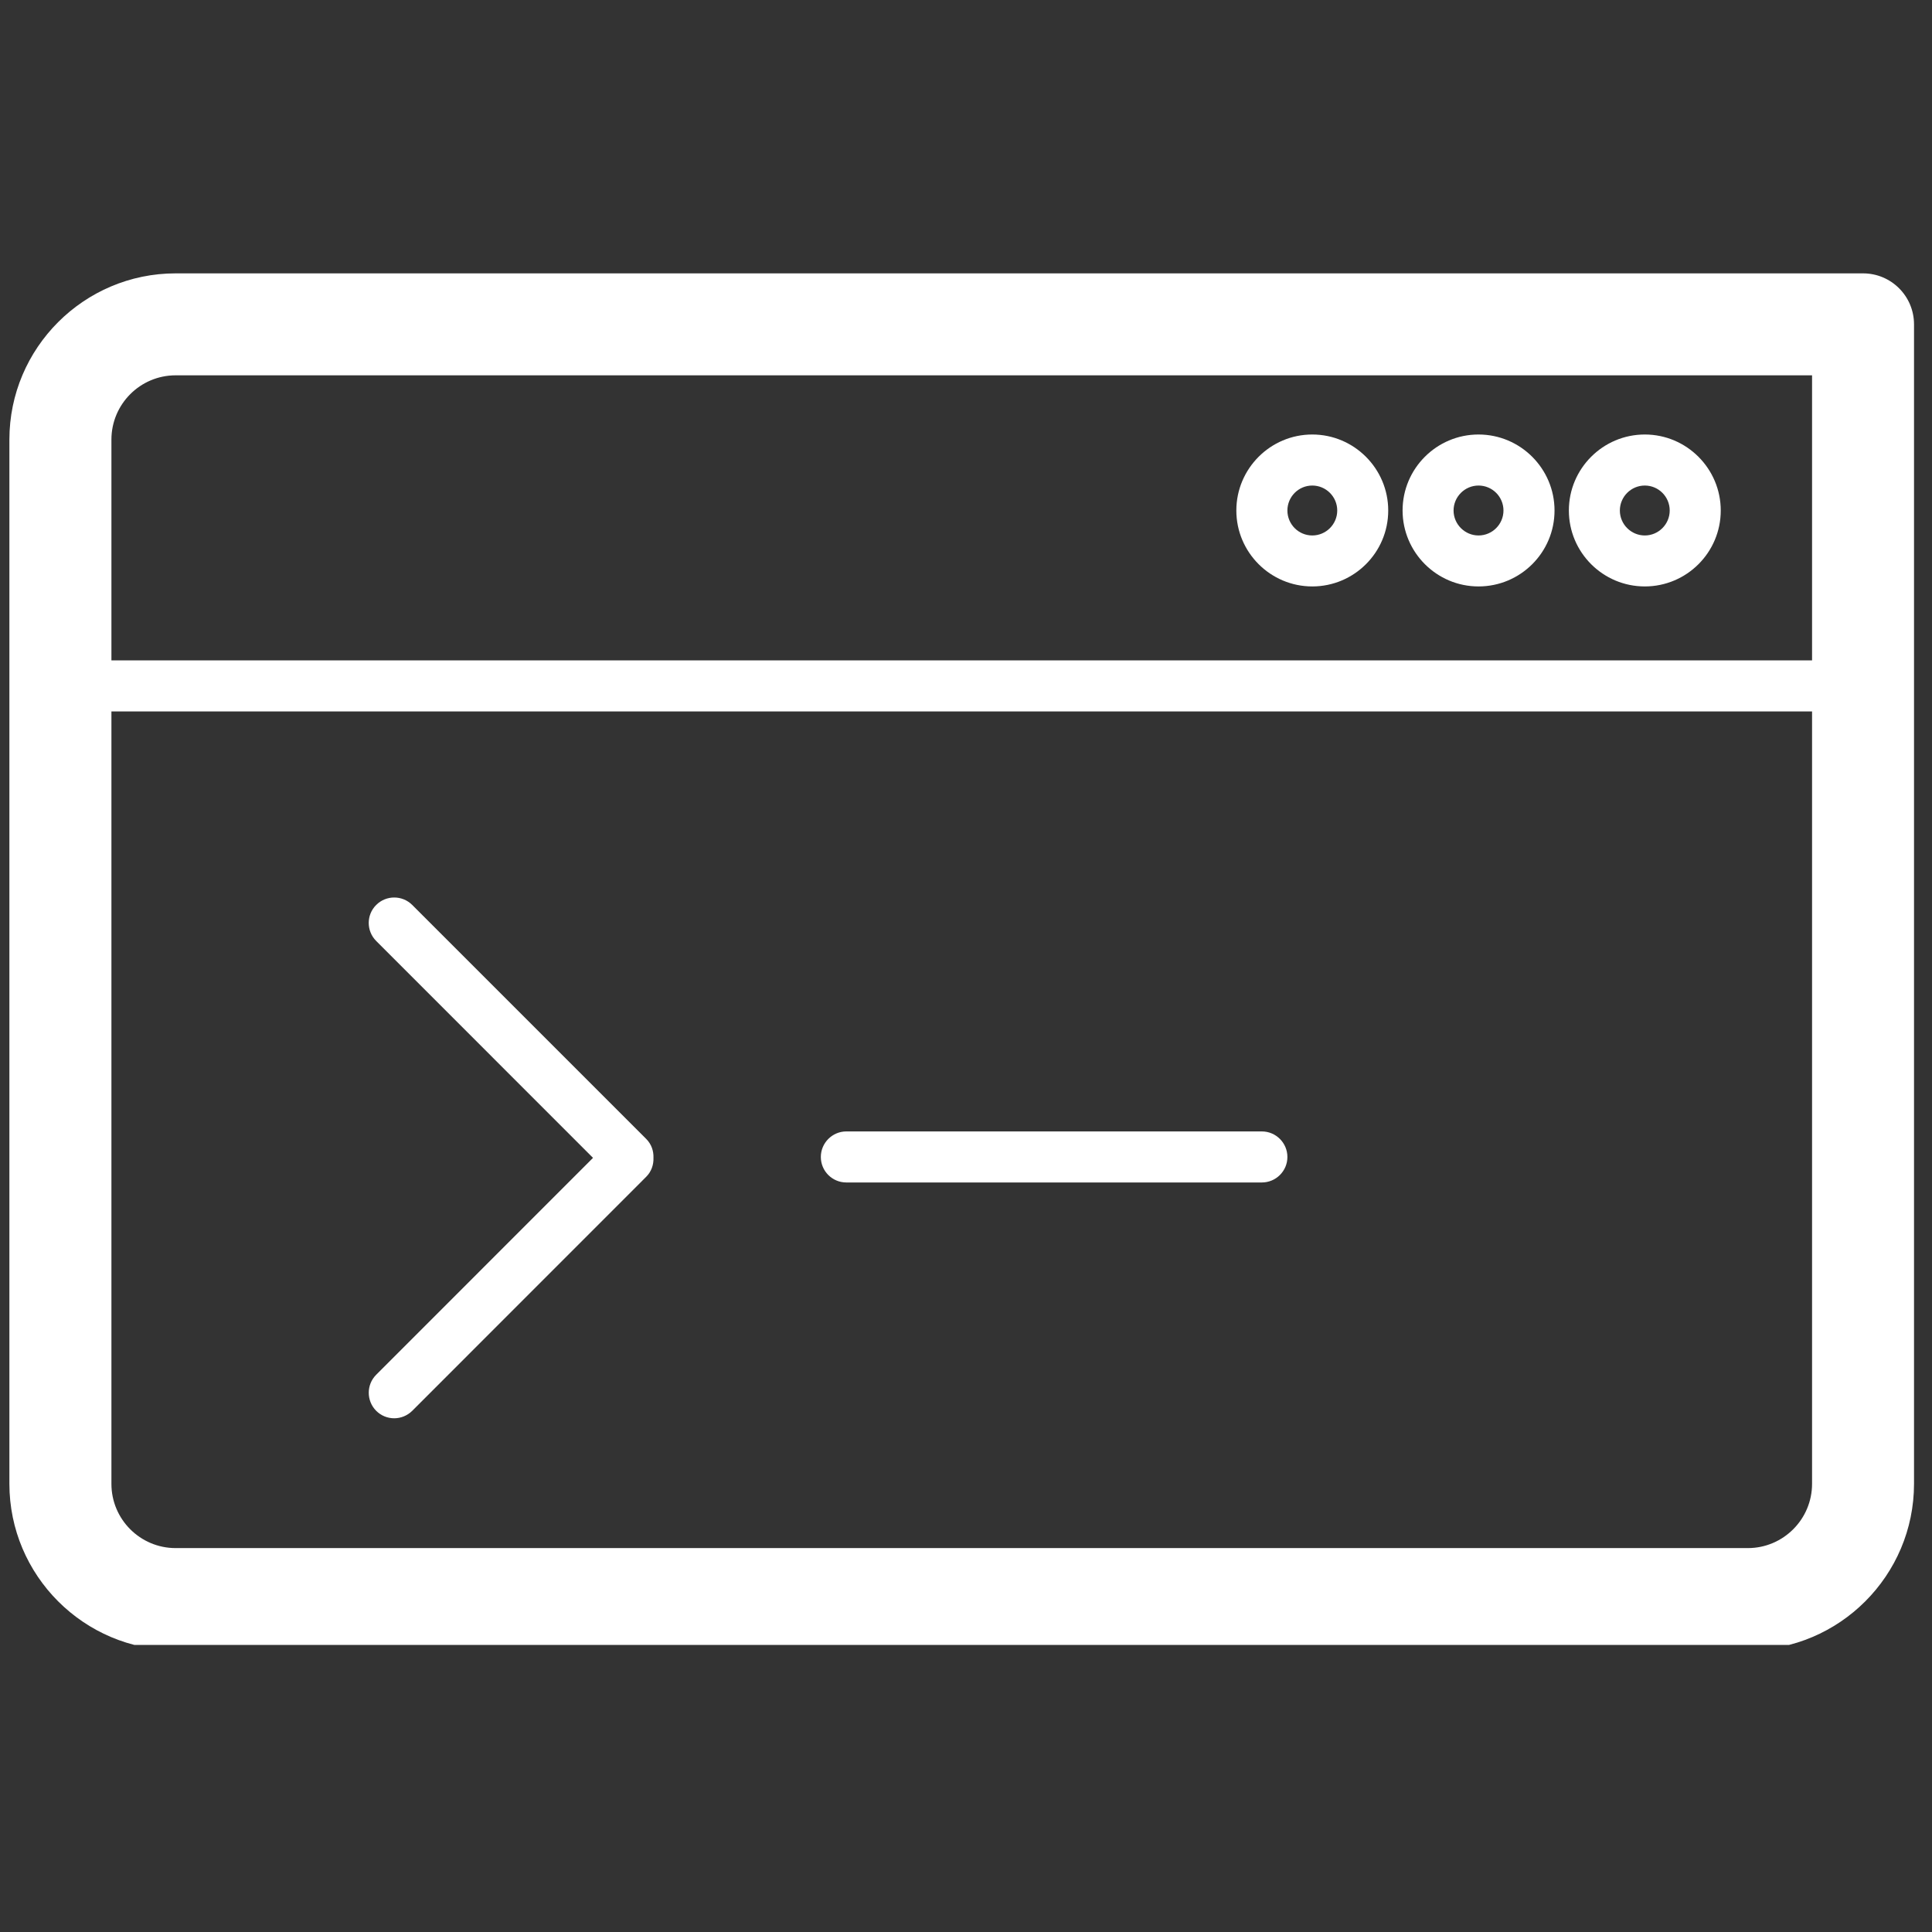 <svg xmlns="http://www.w3.org/2000/svg" xmlns:xlink="http://www.w3.org/1999/xlink" width="150" zoomAndPan="magnify" viewBox="0 0 112.5 112.5" height="150" preserveAspectRatio="xMidYMid meet" version="1.0"><rect x="0" y="0" width="112.5" height="112.5" fill="#333333" stroke="none"/><defs><clipPath id="a922e23fd1"><path d="M 0 15.891 L 112 15.891 L 112 95.785 L 0 95.785 Z M 0 15.891 " clip-rule="nonzero"/></clipPath></defs><g clip-path="url(#a922e23fd1)"><path fill="#ffffff" d="M 108.484 15.918 L 10.227 15.918 C 4.891 15.918 0.547 20.262 0.547 25.598 L 0.547 86.402 C 0.547 91.742 4.891 96.086 10.227 96.086 L 101.773 96.086 C 107.109 96.086 111.453 91.742 111.453 86.402 L 111.453 18.887 C 111.453 17.246 110.125 15.918 108.484 15.918 Z M 10.227 21.855 L 105.516 21.855 L 105.516 38.453 L 6.488 38.453 L 6.488 25.598 C 6.488 23.535 8.164 21.855 10.227 21.855 Z M 101.777 90.145 L 10.227 90.145 C 8.164 90.145 6.488 88.469 6.488 86.406 L 6.488 41.426 L 105.516 41.426 L 105.516 86.402 C 105.516 88.469 103.836 90.145 101.777 90.145 Z M 101.777 90.145 " fill-opacity="1" fill-rule="nonzero"/></g><path fill="#ffffff" d="M 37.629 66.32 L 24.004 52.695 C 23.426 52.117 22.484 52.117 21.906 52.695 C 21.324 53.273 21.328 54.215 21.906 54.793 L 34.531 67.422 L 21.906 80.051 C 21.328 80.629 21.328 81.57 21.906 82.152 C 22.195 82.441 22.574 82.586 22.953 82.586 C 23.332 82.586 23.711 82.441 24.004 82.152 L 37.629 68.523 C 37.93 68.223 38.066 67.82 38.051 67.422 C 38.066 67.023 37.934 66.625 37.629 66.32 Z M 37.629 66.32 " fill-opacity="1" fill-rule="nonzero"/><path fill="#ffffff" d="M 73.477 65.883 L 49.281 65.883 C 48.465 65.883 47.797 66.551 47.797 67.371 C 47.797 68.191 48.461 68.855 49.281 68.855 L 73.477 68.855 C 74.297 68.855 74.965 68.191 74.965 67.371 C 74.965 66.551 74.297 65.883 73.477 65.883 Z M 73.477 65.883 " fill-opacity="1" fill-rule="nonzero"/><path fill="#ffffff" d="M 95.777 34.148 C 98.215 34.148 100.199 32.168 100.199 29.727 C 100.199 27.289 98.215 25.301 95.777 25.301 C 93.34 25.301 91.355 27.285 91.355 29.727 C 91.355 32.164 93.336 34.148 95.777 34.148 Z M 95.777 28.273 C 96.578 28.273 97.227 28.926 97.227 29.727 C 97.227 30.527 96.574 31.18 95.777 31.18 C 94.977 31.18 94.324 30.527 94.324 29.727 C 94.324 28.926 94.977 28.273 95.777 28.273 Z M 95.777 28.273 " fill-opacity="1" fill-rule="nonzero"/><path fill="#ffffff" d="M 86.094 34.148 C 88.535 34.148 90.52 32.168 90.52 29.727 C 90.52 27.289 88.535 25.301 86.094 25.301 C 83.656 25.301 81.672 27.285 81.672 29.727 C 81.676 32.164 83.656 34.148 86.094 34.148 Z M 86.094 28.273 C 86.898 28.273 87.547 28.926 87.547 29.727 C 87.547 30.527 86.895 31.18 86.094 31.18 C 85.297 31.18 84.641 30.527 84.641 29.727 C 84.641 28.926 85.297 28.273 86.094 28.273 Z M 86.094 28.273 " fill-opacity="1" fill-rule="nonzero"/><path fill="#ffffff" d="M 76.414 34.148 C 78.852 34.148 80.836 32.168 80.836 29.727 C 80.836 27.289 78.852 25.301 76.414 25.301 C 73.977 25.301 71.992 27.285 71.992 29.727 C 71.992 32.164 73.977 34.148 76.414 34.148 Z M 76.414 28.273 C 77.215 28.273 77.867 28.926 77.867 29.727 C 77.867 30.527 77.215 31.18 76.414 31.18 C 75.613 31.18 74.965 30.527 74.965 29.727 C 74.965 28.926 75.613 28.273 76.414 28.273 Z M 76.414 28.273 " fill-opacity="1" fill-rule="nonzero"/></svg>